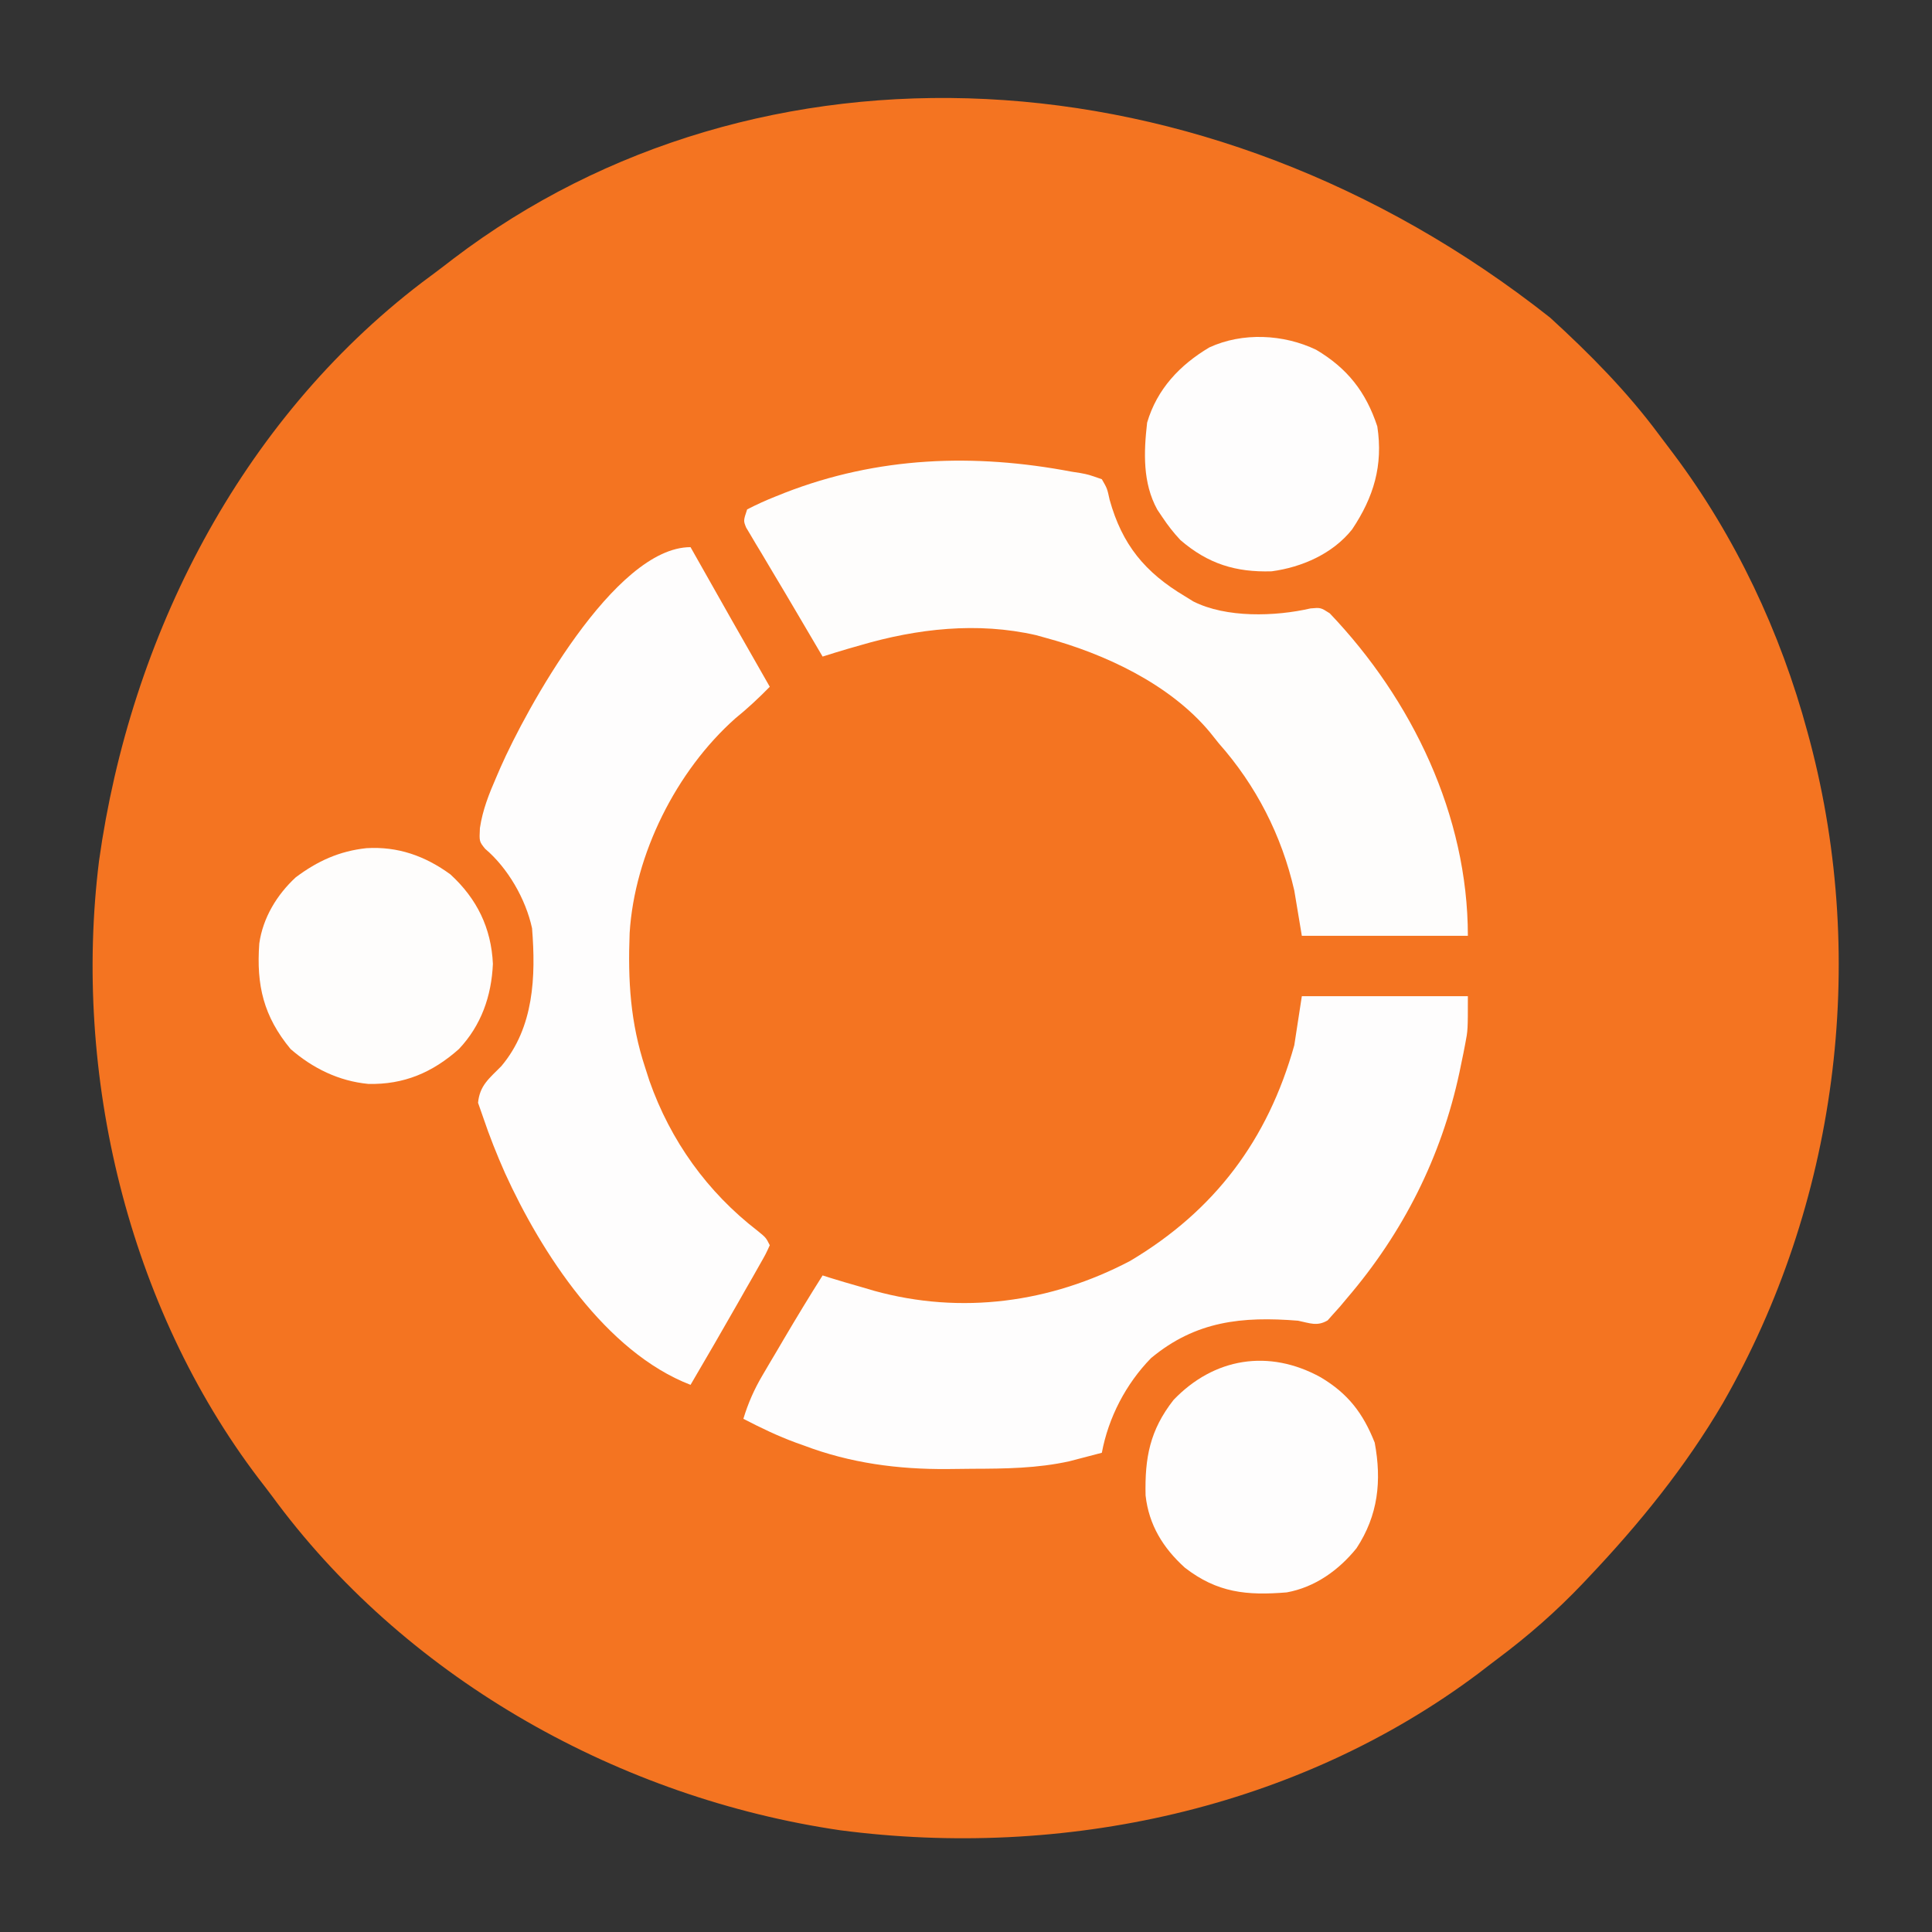 <?xml version="1.0" encoding="UTF-8"?>
<svg version="1.1" xmlns="http://www.w3.org/2000/svg" width="512" height="512">
<rect width="100%" height="100%" fill="#333333" stroke="none"/>
<path d="M0 0 C10.556 9.652 20.386 19.587 28.913 31.093 C30.15 32.762 31.408 34.414 32.668 36.066 C49.107 57.973 61.072 83.404 68.188 109.812 C68.413 110.645 68.638 111.478 68.87 112.335 C84.346 171.073 75.979 234.996 45.75 287.688 C35.828 304.582 23.649 319.612 10.188 333.812 C9.478 334.565 9.478 334.565 8.754 335.333 C1.672 342.794 -5.835 349.363 -14.079 355.514 C-15.71 356.736 -17.322 357.982 -18.934 359.23 C-66.998 395.293 -129.127 408.575 -188.137 400.852 C-246.08 392.363 -301.843 361.401 -337.246 314.27 C-337.89 313.401 -337.89 313.401 -338.546 312.514 C-339.752 310.894 -340.987 309.296 -342.223 307.699 C-376.899 262.108 -391.58 200.496 -384.566 143.934 C-376.26 84.573 -347.322 27.582 -299.04 -9.292 C-297.867 -10.172 -296.692 -11.049 -295.514 -11.921 C-293.894 -13.127 -292.296 -14.362 -290.699 -15.598 C-210.05 -76.937 -91.595 -72.373 0 0 Z " fill="#F47421" transform="translate(410.812,84.188)"/>
<path d="M0 0 C0.756 0.118 1.511 0.235 2.29 0.357 C4.457 0.762 4.457 0.762 8 2 C9.41 4.434 9.41 4.434 10.062 7.438 C13.368 19.335 19.424 26.705 30 33 C30.735 33.455 31.47 33.91 32.227 34.379 C40.928 38.791 53.942 38.399 63.316 36.234 C66 36 66 36 68.387 37.527 C90.228 60.407 105 91.112 105 123 C90.48 123 75.96 123 61 123 C60.01 117.06 60.01 117.06 59 111 C55.665 96.407 48.896 83.18 39 72 C38.216 71.02 37.432 70.041 36.625 69.031 C26.001 56.282 8.729 48.233 -7 44 C-7.807 43.776 -8.614 43.551 -9.445 43.32 C-24.951 39.772 -40.936 41.576 -56 46 C-57.08 46.308 -58.16 46.616 -59.273 46.934 C-61.527 47.593 -63.764 48.285 -66 49 C-68.352 45.015 -70.7 41.028 -73.039 37.035 C-75.057 33.594 -77.096 30.167 -79.148 26.746 C-80.162 25.039 -81.175 23.332 -82.188 21.625 C-82.681 20.811 -83.174 19.997 -83.683 19.159 C-84.132 18.398 -84.581 17.636 -85.043 16.852 C-85.647 15.843 -85.647 15.843 -86.262 14.815 C-87 13 -87 13 -86 10 C-83.481 8.697 -81.065 7.602 -78.438 6.562 C-77.674 6.256 -76.91 5.95 -76.124 5.634 C-51.346 -4.018 -25.883 -4.918 0 0 Z " fill="#FEFDFC" transform="translate(284,125)"/>
<path d="M0 0 C0.352 0.623 0.704 1.247 1.066 1.889 C7.683 13.609 14.303 25.326 21 37 C18.076 39.985 15.119 42.748 11.875 45.375 C-3.748 59.253 -14.848 81.373 -16.141 102.275 C-16.62 114.852 -15.965 126.013 -12 138 C-11.638 139.127 -11.276 140.253 -10.902 141.414 C-5.301 157.326 4.461 170.93 17.777 181.188 C20 183 20 183 21 185 C19.939 187.332 19.939 187.332 18.281 190.242 C17.376 191.843 17.376 191.843 16.453 193.477 C15.486 195.159 15.486 195.159 14.5 196.875 C13.886 197.958 13.273 199.041 12.641 200.156 C8.485 207.471 4.253 214.741 0 222 C-22.54 213.304 -39.558 186.992 -49.16 165.897 C-51.329 160.999 -53.291 156.077 -55 151 C-55.433 149.762 -55.866 148.525 -56.312 147.25 C-55.867 142.615 -53.332 140.786 -50.145 137.543 C-41.481 127.27 -40.985 113.744 -42 101 C-43.67 93.281 -48.392 85.053 -54.438 79.938 C-56 78 -56 78 -55.82 74.449 C-55.098 69.604 -53.388 65.344 -51.438 60.875 C-51.08 60.045 -50.722 59.216 -50.353 58.361 C-43.683 43.206 -20.187 0 0 0 Z " fill="#FEFDFD" transform="translate(183,145)"/>
<path d="M0 0 C14.52 0 29.04 0 44 0 C44 9.021 44 9.021 43.301 12.629 C43.069 13.828 43.069 13.828 42.833 15.052 C42.661 15.88 42.489 16.709 42.312 17.562 C42.041 18.877 42.041 18.877 41.765 20.218 C36.976 42.576 26.874 62.628 12 80 C11.389 80.731 10.778 81.462 10.148 82.215 C9.563 82.866 8.978 83.517 8.375 84.188 C7.867 84.759 7.359 85.33 6.836 85.918 C4.045 87.563 2.139 86.647 -1 86 C-15.841 84.806 -28.125 86.073 -39.965 95.914 C-46.625 102.74 -51.259 111.66 -53 121 C-54.832 121.485 -56.665 121.963 -58.5 122.438 C-59.521 122.704 -60.542 122.971 -61.594 123.246 C-70.107 125.13 -78.571 125.218 -87.251 125.24 C-89.467 125.25 -91.682 125.281 -93.898 125.312 C-107.03 125.411 -119.649 123.747 -132 119.062 C-133.007 118.704 -133.007 118.704 -134.035 118.338 C-138.883 116.568 -143.417 114.368 -148 112 C-146.724 107.806 -145.143 104.219 -142.918 100.445 C-142.315 99.418 -141.713 98.391 -141.092 97.332 C-140.463 96.274 -139.835 95.215 -139.188 94.125 C-138.262 92.549 -138.262 92.549 -137.318 90.941 C-133.961 85.24 -130.537 79.591 -127 74 C-126.408 74.189 -125.816 74.379 -125.206 74.574 C-122.484 75.433 -119.745 76.217 -117 77 C-115.775 77.36 -114.551 77.719 -113.289 78.09 C-90.252 84.443 -66.57 81.253 -45.484 70.148 C-23.077 56.821 -8.999 38.035 -2 13 C-1.34 8.71 -0.68 4.42 0 0 Z " fill="#FEFDFD" transform="translate(345,264)"/>
<path d="M0 0 C8.317 -0.502 15.544 2.048 22.258 6.953 C29.275 13.375 33.087 21.15 33.52 30.664 C33.144 39.193 30.43 46.956 24.52 53.227 C17.523 59.464 9.881 62.712 0.473 62.473 C-7.306 61.73 -14.235 58.336 -20.105 53.227 C-27.238 44.586 -29.204 36.361 -28.391 25.258 C-27.435 18.457 -23.725 12.342 -18.73 7.727 C-12.959 3.398 -7.155 0.77 0 0 Z " fill="#FEFDFC" transform="translate(97.105,224.773)"/>
<path d="M0 0 C8.243 4.888 13.186 11.136 16.207 20.309 C17.791 30.639 15.25 39.065 9.52 47.621 C4.38 54.062 -3.74 57.626 -11.801 58.715 C-21.328 59.001 -28.66 56.728 -35.957 50.445 C-37.794 48.495 -39.308 46.537 -40.793 44.309 C-41.225 43.665 -41.657 43.022 -42.102 42.359 C-46.006 35.267 -45.69 27.131 -44.793 19.309 C-42.187 10.43 -36.131 4.025 -28.293 -0.629 C-19.513 -4.671 -8.663 -4.152 0 0 Z " fill="#FEFDFD" transform="translate(348.793,92.691)"/>
<path d="M0 0 C7.252 4.315 11.226 9.522 14.312 17.312 C16.197 27.422 15.238 36.554 9.492 45.293 C4.793 51.118 -1.525 55.645 -9 57 C-19.594 57.872 -27.401 57.108 -35.988 50.461 C-41.777 45.23 -45.543 39.116 -46.41 31.305 C-46.639 21.303 -45.273 14.016 -39 6 C-28.279 -5.197 -13.722 -7.566 0 0 Z " fill="#FEFDFD" transform="translate(350,365)"/>
</svg>
